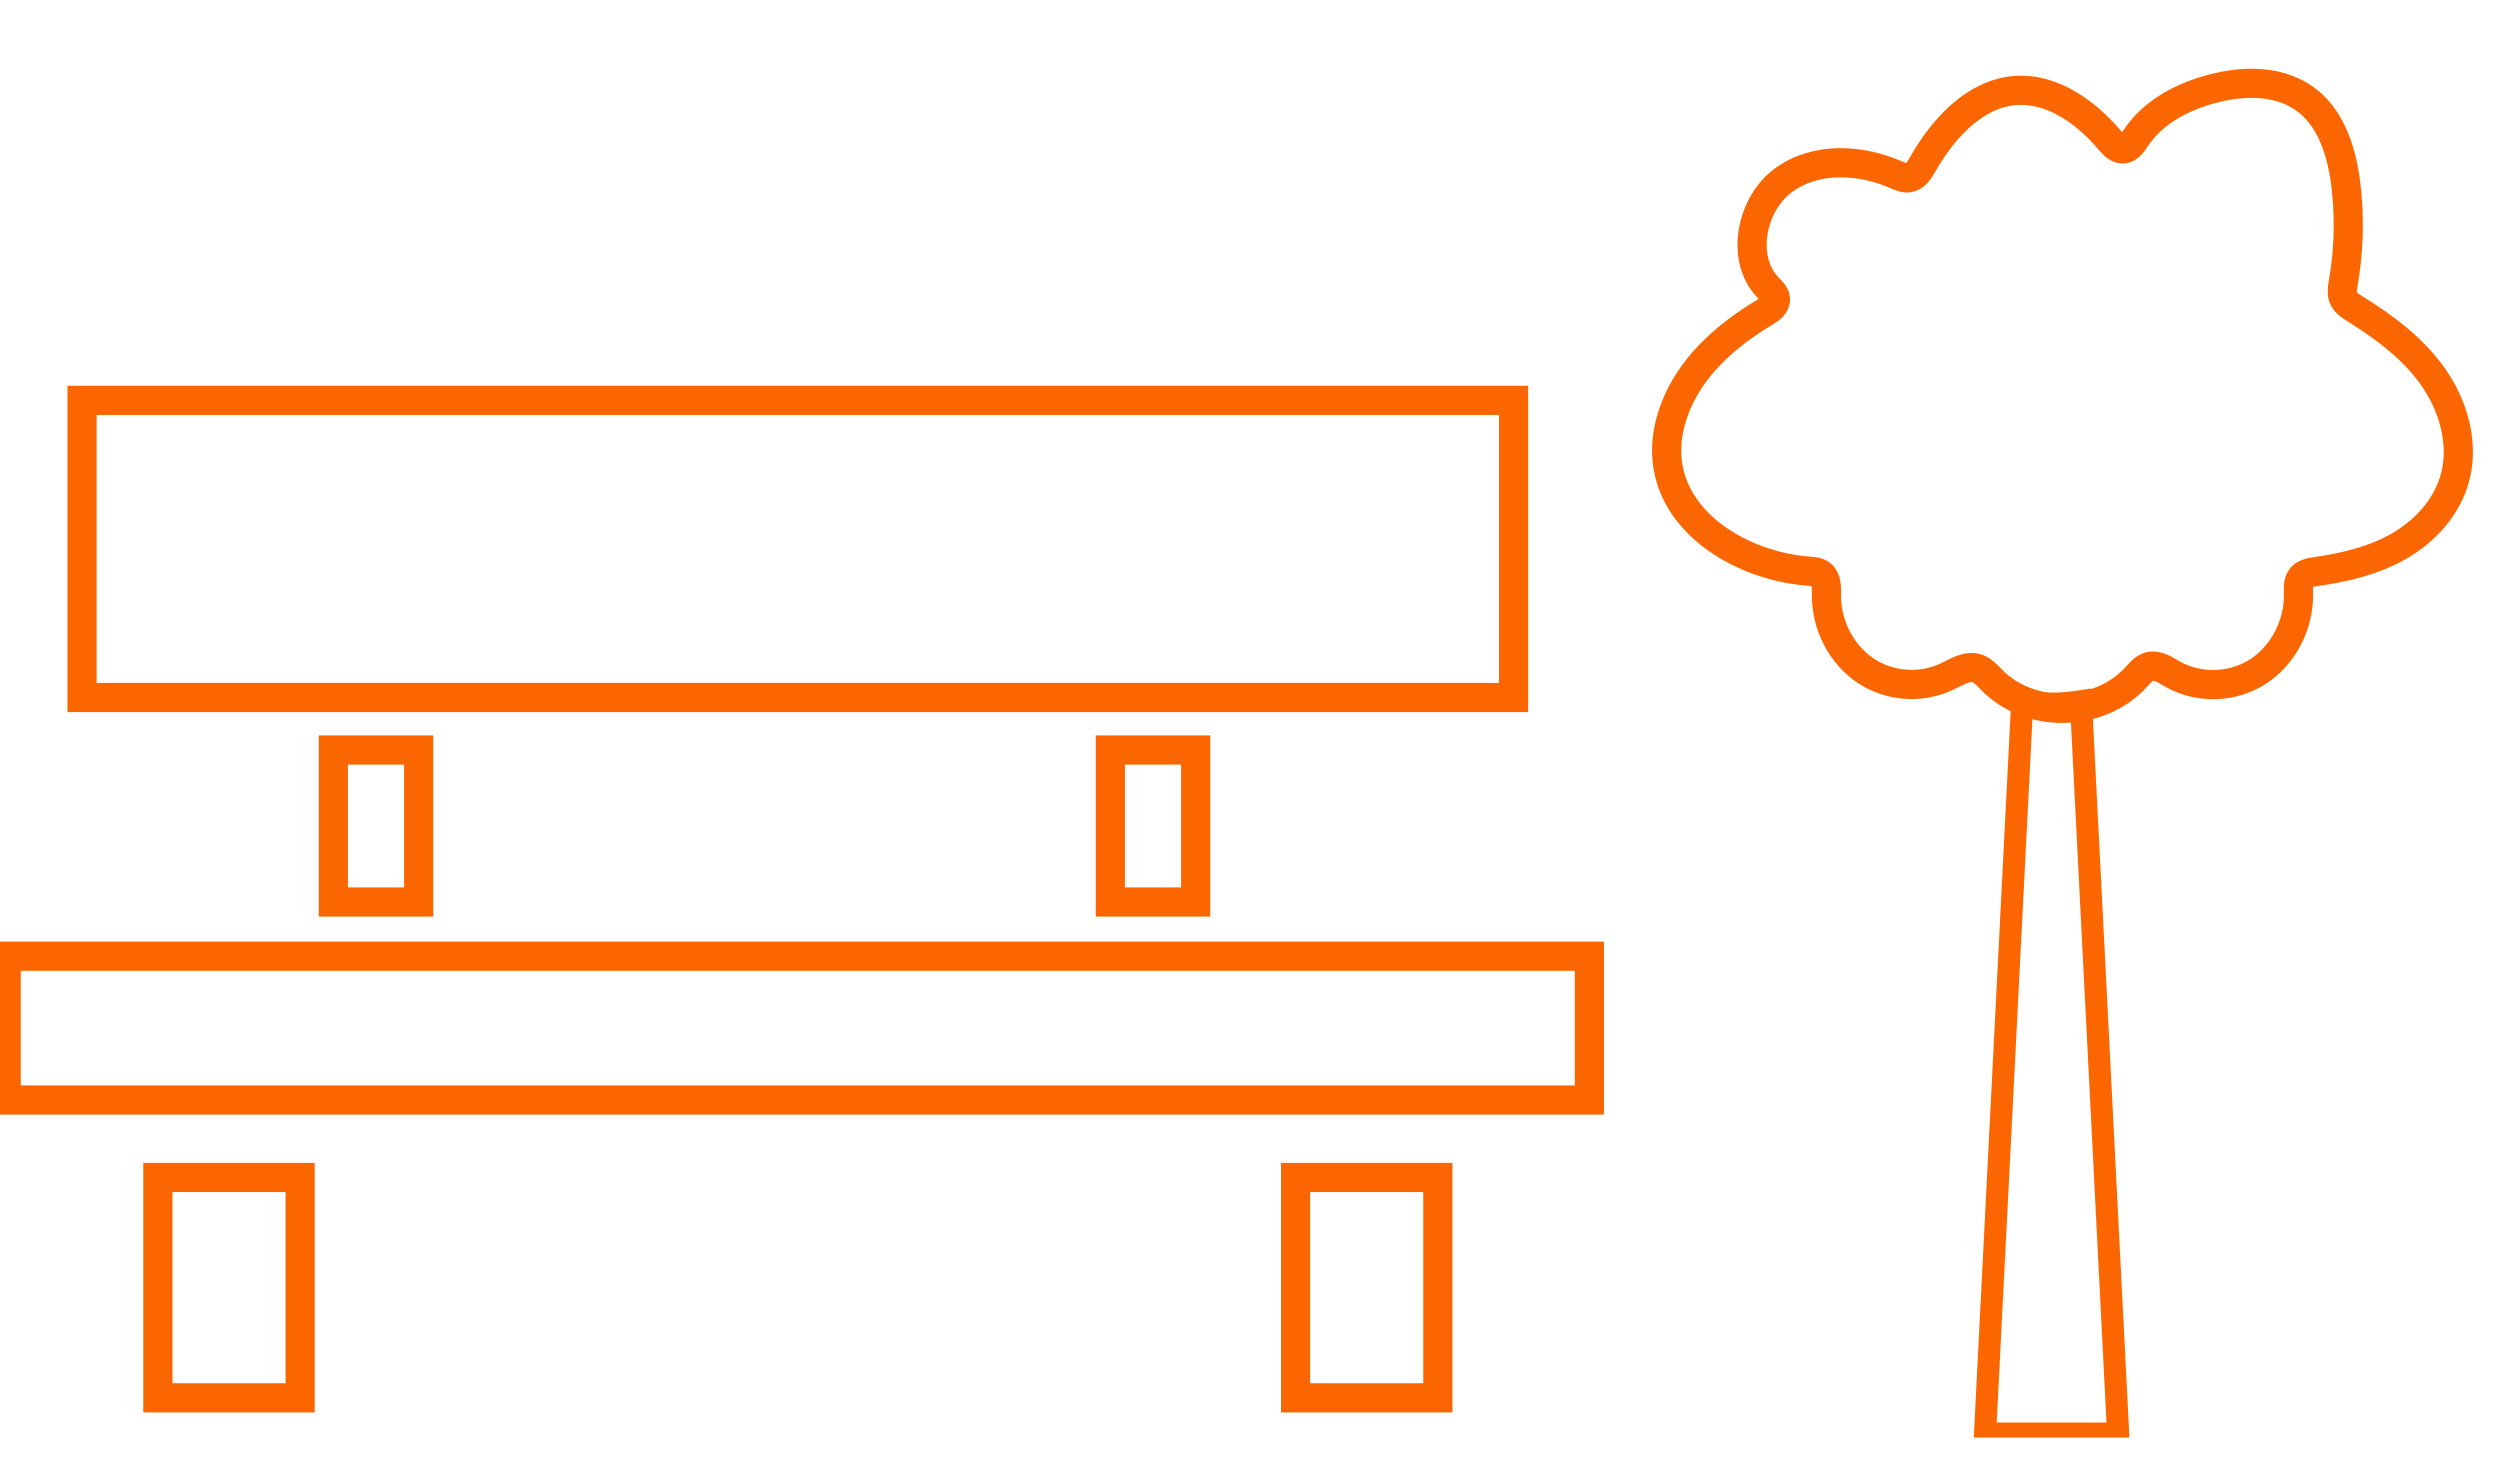 <svg width="60" height="35" viewBox="0 0 60 35" fill="none" xmlns="http://www.w3.org/2000/svg">
<g clip-path="url(#clip0_2167_22976)">
<path d="M49.529 17C50.179 16.99 50.825 16.737 51.275 16.243C51.361 16.15 51.447 16.044 51.566 16.002C51.762 15.938 51.958 16.073 52.136 16.175C52.764 16.535 53.573 16.512 54.182 16.124C54.792 15.736 55.181 14.992 55.163 14.245C55.16 14.117 55.15 13.976 55.224 13.873C55.3 13.764 55.444 13.738 55.573 13.719C56.272 13.62 56.973 13.456 57.589 13.1C58.204 12.744 58.731 12.17 58.921 11.461C59.142 10.637 58.878 9.73 58.391 9.04C57.904 8.351 57.218 7.847 56.514 7.408C56.4 7.337 56.281 7.26 56.235 7.129C56.198 7.023 56.219 6.904 56.238 6.792C56.37 6.035 56.394 5.259 56.308 4.499C56.222 3.726 55.987 2.908 55.398 2.434C54.77 1.924 53.885 1.924 53.113 2.126C52.397 2.312 51.686 2.674 51.263 3.306C51.183 3.425 51.095 3.566 50.954 3.575C50.825 3.582 50.721 3.47 50.635 3.367C50.056 2.681 49.247 2.11 48.377 2.171C47.41 2.241 46.644 3.066 46.147 3.938C46.065 4.082 45.967 4.246 45.807 4.268C45.709 4.284 45.611 4.239 45.519 4.198C44.643 3.816 43.574 3.758 42.799 4.329C42.024 4.9 41.761 6.218 42.441 6.911C42.517 6.988 42.606 7.068 42.612 7.177C42.618 7.318 42.484 7.417 42.364 7.488C41.436 8.043 40.56 8.803 40.18 9.848C39.356 12.119 41.519 13.572 43.418 13.709C43.519 13.716 43.629 13.722 43.712 13.79C43.844 13.899 43.835 14.107 43.835 14.283C43.828 14.999 44.193 15.704 44.769 16.092C45.342 16.48 46.108 16.535 46.729 16.236C46.965 16.124 47.217 15.957 47.462 16.047C47.596 16.095 47.694 16.211 47.795 16.313C48.255 16.782 48.895 17.009 49.529 17Z" stroke="#FC6600" stroke-width="0.7" stroke-miterlimit="10"/>
<path d="M48.534 16.83L47.641 34.406H50.835L49.942 16.83C49.716 16.865 49.479 16.889 49.24 16.889C49 16.889 48.76 16.865 48.534 16.83Z" stroke="#FC6600" stroke-width="0.531" stroke-miterlimit="10"/>
<path d="M36.326 9.609H1.969V16.74H36.326V9.609Z" stroke="#FC6600" stroke-width="0.7" stroke-miterlimit="10"/>
<path d="M10.048 18H8V21.648H10.048V18Z" stroke="#FC6600" stroke-width="0.7" stroke-miterlimit="10"/>
<path d="M28.696 18H26.648V21.648H28.696V18Z" stroke="#FC6600" stroke-width="0.7" stroke-miterlimit="10"/>
<path d="M38.145 22.949H0.148V26.4H38.145V22.949Z" stroke="#FC6600" stroke-width="0.7" stroke-miterlimit="10"/>
<path d="M7.203 28.259H3.789V33.548H7.203V28.259Z" stroke="#FC6600" stroke-width="0.7" stroke-miterlimit="10"/>
<path d="M34.508 28.259H31.094V33.548H34.508V28.259Z" stroke="#FC6600" stroke-width="0.7" stroke-miterlimit="10"/>
</g>
<defs>
<clipPath id="clip0_2167_22976">
<rect width="60" height="34" fill="white" transform="translate(0 0.5)"/>
</clipPath>
</defs>
</svg>

